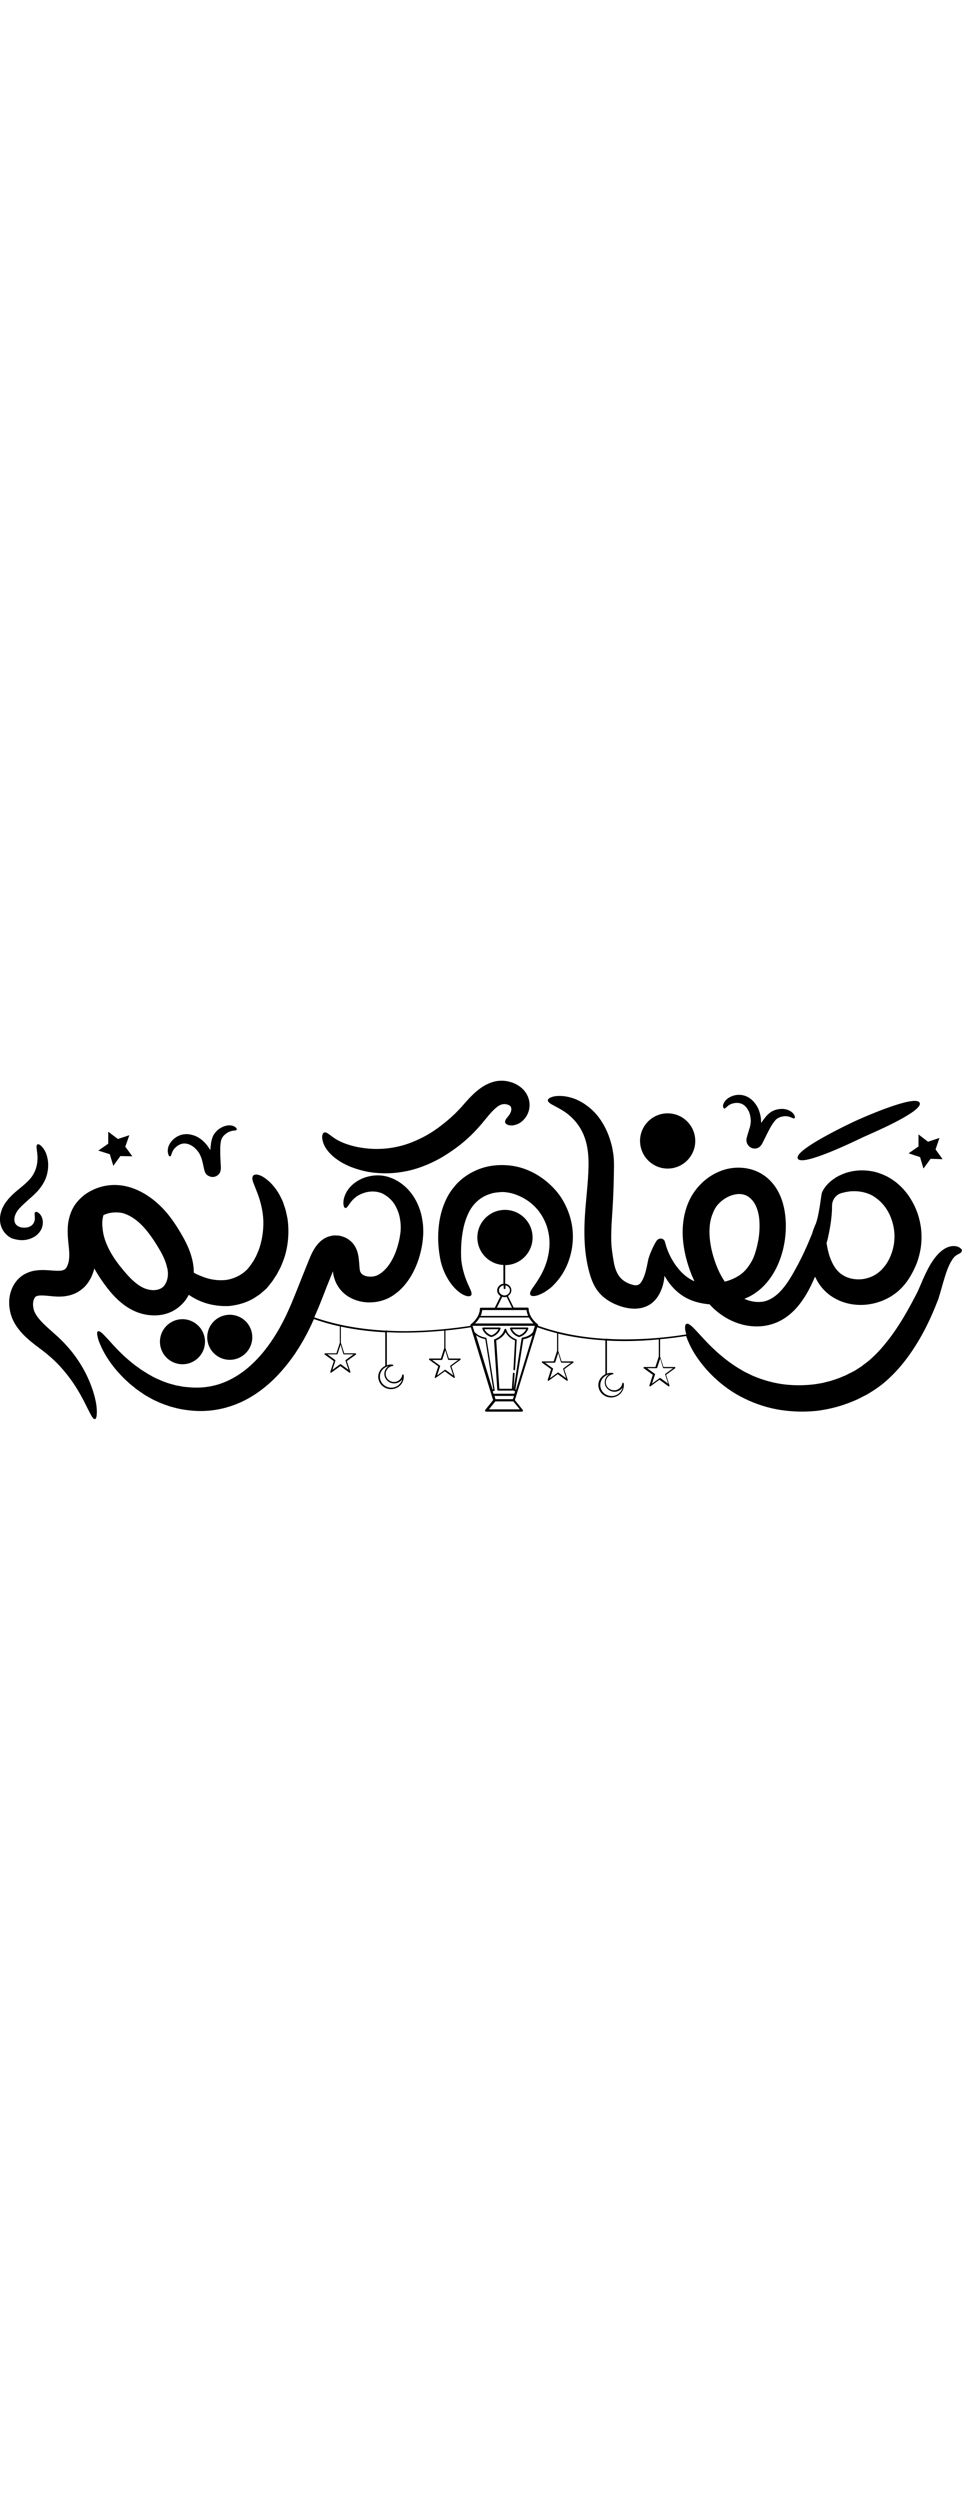 <?xml version="1.0" encoding="utf-8"?>
<!-- Generator: Adobe Illustrator 24.1.0, SVG Export Plug-In . SVG Version: 6.00 Build 0)  -->
<svg version="1.1" id="Layer_1" xmlns="http://www.w3.org/2000/svg" xmlns:xlink="http://www.w3.org/1999/xlink" x="0px" y="0px"
	 width="100px" viewBox="0 0 738.6 259.8" style="enable-background:new 0 0 738.6 259.8;" xml:space="preserve"
	>
<g>
	<path d="M424.8,18.8c2.6,1.5,6.1,3.1,9.7,5.7s7.2,6.1,10.2,10.6c7,10.7,7.6,23.1,7,35.4c-0.3,6.7-1,13.3-1.5,19.3
		c-1.8,18.4-2.8,37,1.7,55.1c1.5,6,3.5,12,7.3,16.8c3.9,5,9.4,8.5,15.3,10.7c7,2.7,15.1,3.7,21.9,0.7c6.5-2.9,10-8.5,12.2-15
		c0.9-3,1.4-5.8,1.6-8.4c0.7,1.3,1.6,2.7,2.5,4c3.3,4.8,7.9,9.7,14.6,13.2c5.4,2.8,11.4,4.2,17.5,4.7c1.5,1.7,3.1,3.3,4.9,4.8
		c11.7,10.2,28.3,15.1,43.4,10.3c9.1-2.9,16.4-9.1,22-16.8c4.4-6,7.4-12.1,9.9-17.8c0.3-0.6,0.5-1.2,0.8-1.7
		c0.9,1.9,1.9,3.8,3.2,5.7c2.5,3.7,6.1,7.3,10.1,9.8c13.6,8.7,31.7,7.9,45.3-0.6c9.8-6.1,15.4-15.2,19.6-25.6c0.5-1.5,1.6-4.5,2.5-9
		c0.9-4.4,1.4-10.4,0.7-17c-0.8-6.6-2.8-13.9-6.7-20.8C696.7,86,691,79.4,683.7,75c-1.8-1.2-3.8-2.1-5.8-3c-1-0.4-2.5-0.9-3.5-1.3
		c-0.8-0.2-1.6-0.5-2.4-0.7c-4.1-1-8.1-1.3-12-1.2c-3.8,0.2-7.5,0.9-10.8,2c-3.3,1.2-6.2,2.5-8.7,4.3c-5,3.3-8.1,7.5-9.4,10.7
		c-0.7,1.6-1.9,16.5-4.9,24.4c-0.3,0.4-0.5,0.9-0.7,1.5c-0.6,1.4-1.3,3.2-1.9,5.4c-3.4,8.5-7.6,18.1-13.1,27.9
		c-2.8,5.1-5.8,10.1-9.3,14.3c-3.5,4.3-7.5,7.5-11.7,9.2c-5.4,2.2-12.1,1.5-18-1.1c1.7-0.7,3.7-1.6,5.6-2.7c1.9-1.1,3.7-2.4,5.4-3.7
		c17.7-14.3,24-42.1,19.4-63.7c-0.5-2.1-1-4.2-1.8-6.3c-2.5-7.1-6.9-13.6-13-18c-9.3-6.8-22.1-8-32.9-4.1
		c-11.5,4.1-21,13.4-25.7,24.6c-1.2,2.8-3.6,9.2-4.2,17.9c-0.7,8.7,0.6,19.6,4.3,30.9c1.2,3.8,2.7,7.7,4.6,11.6
		c-3.9-1.6-7.6-4.4-10.5-7.5c-6.1-6.6-9.4-13.8-11.1-19c-0.4-1.4-0.8-2.7-1.1-3.8c-0.7-2.7-4.1-3.3-5.9-1.3c0,0.1-0.1,0.1-0.1,0.1
		c-0.9,0.5-5.9,10.3-6.9,15.4c-1,5-2,10.6-4.2,14.9c-1.6,3.1-3.2,4.9-6.9,4.1c-4.3-1-8.2-3-10.9-6.5c-2.5-3.3-3.7-7.3-4.4-11.4
		c-0.9-5.3-1.8-10.8-1.9-16.2c-0.2-10.5,0.9-21,1.4-31.5c0.3-6.3,0.5-12.6,0.6-18.9c0.1-6.2,0.4-12.4-0.8-18.4
		c-0.3-2.2-0.8-4.2-1.4-6.3c-2.2-8.2-6.2-16-11.4-22c-5.3-6-11.7-10.1-17.5-12.1s-10.9-2.1-14.3-1.6c-3.4,0.7-5.2,1.8-5.3,3.1
		C420.6,16.2,422.2,17.5,424.8,18.8 M635.8,120c2.2-9.9,3.1-18.2,3-23.9c0-4.6,2.9-8.7,7.3-9.9h0.1c1.9-0.6,4.2-1,6.4-1.3
		c2.3-0.2,4.7-0.2,7.2,0.1c2.4,0.3,4.9,0.9,7.1,1.8c2.3,0.8,4.3,2.1,6.4,3.7c4,3,7.3,7.3,9.5,11.8c2.2,4.6,3.4,9.4,3.8,13.6
		c0.8,8.5-1.5,14.9-2.1,16.6c-0.4,0.9-1,3-2.5,5.6c-1.4,2.6-3.6,5.7-6.7,8.4c-0.8,0.7-1.6,1.3-2.5,1.9c-0.9,0.5-1.8,1.1-2.8,1.6
		c-2,0.9-4.3,1.7-6.7,2.1c-4.8,0.8-10.3,0.2-14.6-2c-2.2-1.1-4-2.5-5.7-4.3c-1.7-1.9-3.1-4.1-4.2-6.5c-2.3-4.7-3.4-9.9-4.2-14.7
		C635.1,123.1,635.5,121.5,635.8,120 M544.8,113c0.3-5.9,1.8-9.6,2.5-11.3c0.3-0.8,0.9-2.3,1.8-3.8c0.8-1.5,2.2-3.2,4.2-5
		s4.6-3.5,7.7-4.7c3.1-1.1,6.6-1.7,9.6-0.9c0.8,0.1,1.5,0.5,2.2,0.7c0.7,0.4,1.4,0.6,2.1,1.3l1.1,0.8c0.3,0.3,0.6,0.7,1,1
		c0.7,0.6,1.2,1.5,1.8,2.2c2.2,3.3,3.8,8.1,4.2,13.6s0.1,11.6-1.2,17.5c-0.6,3-1.4,6-2.3,8.7c-0.9,2.7-2.1,5.2-3.6,7.5
		s-3.1,4.4-5,6.2c-0.9,0.9-2,1.7-3,2.4c-1.1,0.7-2.1,1.3-3.4,2c-2.6,1.3-5.2,2.3-8,3c-3.8-5.5-6.5-11.9-8.4-18
		C545.2,127,544.4,118.9,544.8,113"/>
	<path d="M385.6,64.7c-1.6,0-5.2,0-10,0.9s-10.9,2.9-17,6.9c-3,2-6.1,4.5-8.8,7.6c-2.7,3.1-5.1,6.5-6.9,10.2
		c-3.7,7.4-5.6,15.5-6.2,23.3c-0.7,7.8-0.1,15.3,1.1,22.1c1.3,7.7,4.3,13.9,7.5,18.7c3.3,4.8,7.1,8.2,10.3,9.8
		c3.2,1.6,5.5,1.5,6.2,0.4c0.7-1.2-0.1-3.1-1.2-5.6c-1.2-2.6-2.8-6-4.1-10.3c-1.3-4.3-2.5-9.5-2.5-14.7c-0.1-5.9,0.2-12.2,1.3-18.2
		c1-6,2.9-11.7,5.4-16.2c1.3-2.3,2.8-4.2,4.3-5.8s3.2-2.9,4.9-4c1.7-1.1,3.5-1.9,5.1-2.5c1.7-0.6,3.2-1.1,4.6-1.3
		c2.8-0.5,4.8-0.5,5.7-0.6c0.9,0,3,0,5.9,0.6c3,0.6,6.9,1.9,11,4.2s8.3,5.7,11.7,10.2c3.3,4.4,5.9,9.8,7.1,15.7
		c1.3,5.8,1.1,12,0,17.6s-3.1,10.7-5.4,14.9c-0.6,1-1.1,2.1-1.7,3s-1.2,1.8-1.7,2.7c-1.1,1.7-2.2,3.1-3,4.4c-1.8,2.4-2.7,4.4-2,5.6
		c0.7,1.2,2.8,1.3,6.2,0.2c1.6-0.7,3.6-1.5,5.7-2.9c1-0.7,2.1-1.5,3.2-2.3s2.1-1.9,3.2-3c4.3-4.4,8.5-10.5,11.1-18
		c2.7-7.4,3.9-16.1,2.9-24.8s-4.3-17.3-9.1-24.5c-4.9-7.1-11.1-12.5-17.2-16.3s-12.2-5.9-17-6.9C391,64.7,387.3,64.8,385.6,64.7"/>
	<path d="M254.6,57c2,2,4.4,3.6,7,5.3c2.6,1.5,5.5,3,8.5,4.1c6.1,2.3,12.9,4,19.9,4.4c7,0.6,14.2,0.1,20.9-1.2
		c6.7-1.2,12.8-3.4,18-5.6c10.4-4.5,17.2-9.7,19.2-11c2-1.4,8.6-6,16-13.6c1.8-1.9,3.7-4,5.6-6.2c1.7-2,3.4-4.2,5.2-6.3
		c3.3-4,6.7-7.2,9.2-8.3c1.2-0.5,2.1-0.7,3.4-0.7c0.3,0.1,0.7,0,1,0.1s0.6,0.2,0.9,0.2c0.5,0.2,1,0.3,1.3,0.5c0.6,0.3,1,0.5,1.4,1.1
		c0.3,0.6,0.6,1.5,0.5,2.4c-0.2,1.9-1.3,3.8-2.6,5.3c-0.6,0.8-1.2,1.4-1.6,2.1s-0.7,1.4-0.6,2.1s0.5,1.3,1.2,1.7
		c0.8,0.5,1.9,0.9,3.5,0.9c0.8,0,1.6,0,2.5-0.3c0.9-0.2,1.9-0.5,2.9-1c2.1-0.9,4.1-2.7,5.9-5.2c1.7-2.5,2.9-5.9,2.8-9.8
		c-0.1-3.8-1.8-8.1-4.8-11.2c-1.5-1.6-3.2-2.8-5.1-3.9c-0.9-0.4-1.8-0.9-2.8-1.3s-2-0.6-3-0.9c-4-1.1-8.9-1-13,0.4
		c-4.2,1.3-7.6,3.5-10.5,5.7c-2.9,2.3-5.2,4.6-7.4,6.9c-2.1,2.3-4,4.4-5.6,6.3c-1.6,1.8-3.3,3.4-4.8,5c-6.3,6.1-11.6,9.9-13.2,11.1
		c-1.6,1.1-7.1,5.3-15.3,9c-4.1,1.9-8.8,3.8-13.9,5c-5.1,1.3-10.6,2.1-16.1,2.2c-5.5,0.2-11-0.4-16-1.3c-5-1-9.5-2.4-13-4
		c-3.6-1.6-6.2-3.4-8.2-5c-1.1-0.7-1.9-1.4-2.7-1.9c-0.8-0.4-1.6-0.6-2.2-0.4c-0.7,0.2-1.1,0.7-1.4,1.7s-0.4,2.4,0,4
		C248.1,48.7,250.5,53.2,254.6,57"/>
	<path d="M737.7,128.8c-0.8-0.8-2.3-1.7-4.6-1.9c-2.2-0.2-5.2,0.4-7.8,2c-2.7,1.6-5.1,4-7.3,6.7c-4.3,5.5-7.6,12.6-10.7,19.9
		c-0.8,1.8-1.5,3.6-2.3,5.3c-0.4,0.9-0.7,1.6-1.1,2.3c-0.5,0.9-0.9,1.8-1.4,2.7c-1.9,3.6-3.8,7.2-5.8,10.7c-4,7.1-8.4,14-13,20.2
		c-4.6,6.1-9.4,11.7-14,15.8c-1.1,1-2.2,2.1-3.3,2.9c-1.1,0.9-2.2,1.7-3.3,2.5c-0.5,0.4-1,0.8-1.5,1.2c-0.5,0.3-1,0.7-1.5,1
		c-1,0.6-1.9,1.2-2.8,1.8c-0.4,0.3-0.9,0.5-1.3,0.8c-0.4,0.2-0.8,0.4-1.2,0.6c-0.8,0.4-1.5,0.8-2.2,1.1c-1.3,0.6-2.3,1.2-2.9,1.5
		c-0.7,0.3-1.7,0.7-3.1,1.3c-0.7,0.3-1.5,0.6-2.3,1c-0.9,0.3-1.9,0.6-2.9,1c-1,0.3-2.2,0.7-3.4,1.1s-2.5,0.6-3.9,1
		c-2.7,0.8-5.7,1.2-9,1.7c-6.5,0.8-14,1-21.7,0.2c-7.8-0.8-15.8-2.9-23.3-5.9c-1.9-0.7-3.7-1.6-5.5-2.5l-2.7-1.3
		c-0.9-0.5-1.8-1-2.6-1.5c-3.5-2-6.8-4.2-9.9-6.5c-6.2-4.6-11.5-9.5-15.9-14c-8.7-9-13.9-16.1-16.5-14.9c-1.2,0.6-1.4,3.1-0.4,7
		c0.1,0.3,0.2,0.7,0.3,1.1c-11.8,1.9-28.4,3.8-46.7,3.8c-4.5,0-9.2-0.1-14.1-0.4c-0.1-0.1-0.2-0.2-0.4-0.2c-0.2,0-0.3,0.1-0.4,0.2
		c-16.6-0.9-34.9-3.8-52.3-10.1l0.1-0.3c0.1-0.3,0-0.7-0.3-0.9c-0.1,0-4.5-3.3-6.2-8.1c0,0,0,0,0-0.1c-0.1-0.3-0.2-0.6-0.3-1
		c0-0.1,0-0.1-0.1-0.2c-0.1-0.3-0.1-0.6-0.2-0.9c0-0.1,0-0.2,0-0.3c0-0.4-0.1-0.8-0.1-1.2c0-0.5-0.4-0.9-0.9-0.9h-10.6l-4.4-8.9
		c1.5-0.9,2.6-2.5,2.6-4.4s-1.1-3.6-2.8-4.5l0,0c-0.5-0.2-1-0.4-1.5-0.5h-0.1c-0.1,0-0.2,0-0.3,0v-14.3c11.6-0.1,21-9.5,21-21.2
		s-9.5-21.2-21.2-21.2s-21.2,9.5-21.2,21.2c0,11.3,8.8,20.5,20,21.1v14.4l0,0c-0.1,0-0.3,0-0.4,0.1H386c-0.5,0.1-1.1,0.3-1.5,0.5
		l0,0c-1.6,0.9-2.8,2.6-2.8,4.5c0,1.8,1,3.4,2.6,4.4l-4.4,8.9h-10.6c-0.5,0-0.9,0.4-0.9,0.9c0,0.4,0,0.8-0.1,1.2c0,0.1,0,0.2,0,0.3
		c0,0.3-0.1,0.6-0.2,0.9c0,0.1,0,0.1-0.1,0.2c-0.1,0.3-0.2,0.7-0.3,1c0,0,0,0,0,0.1c-1.7,4.8-6.1,8.1-6.2,8.1
		c-0.3,0.2-0.4,0.6-0.3,0.9l0.1,0.3c-12.3,1.9-30.2,4-50,4.1c-4.6,0-9.4-0.1-14.4-0.4c-0.1-0.1-0.2-0.2-0.4-0.2
		c-0.2,0-0.3,0.1-0.4,0.2c-17.3-0.9-36.6-3.8-54.8-10.2c1.2-2.8,2.3-5.4,3.3-7.7c3-7.3,4.9-12.4,5.8-14.7c0.8-2,2.3-5.8,4.5-11.2
		c0.2-0.5,0.5-1.1,0.7-1.7l0,0l0,0l0,0l0,0l0,0l0,0l0.1,0.5l0.1,1.1c0.2,0.9,0.3,2,0.6,2.8c0.3,0.9,0.6,1.8,0.9,2.7s0.8,1.8,1.2,2.6
		c1.8,3.5,4.6,6.7,7.8,8.9c3.3,2.3,6.9,3.7,10.5,4.5s7.2,0.9,10.8,0.5c3.6-0.4,7.1-1.4,10.5-3c1.6-0.8,3.5-1.9,4.8-2.9
		c1.4-1,2.7-2.1,4-3.2c2.4-2.3,4.6-4.8,6.4-7.4c3.7-5.2,6.2-10.8,8.1-16.4c1.8-5.7,3-11.3,3.4-17.1c0.3-2.8,0.2-6,0-9
		c-0.3-3-0.8-5.9-1.5-8.8c-1.5-5.7-4-11.1-7.5-15.7c-3.5-4.6-8-8.3-12.9-10.7c-1.2-0.7-2.5-1-3.7-1.5s-2.6-0.8-3.9-1.1
		c-2.6-0.5-5.2-0.6-7.6-0.4c-4.8,0.4-9.1,1.8-12.5,3.8c-3.5,2-6.2,4.5-8,7.1c-1.9,2.6-2.8,5.3-3.3,7.4c-0.4,2.2-0.3,3.9,0,5
		s0.8,1.7,1.3,1.7c1.2,0.1,2.1-1.9,4.1-4.5c1-1.3,2.3-2.7,4-4s3.9-2.4,6.4-3.2s5.4-1.2,8.3-0.9c1.5,0.1,2.9,0.5,4.3,0.9
		c1.3,0.5,2.7,1.2,4.1,2.2c2.7,1.8,5.1,4.2,6.9,7.3s3.2,6.7,3.8,10.6c0.7,4,0.8,8,0.1,12.2c-0.6,4.3-1.8,8.7-3.3,12.9
		c-1.6,4.1-3.6,8-6.1,11.2c-1.2,1.6-2.6,3-4,4.2l-1.1,0.9l-1.1,0.7l-0.5,0.4l-0.5,0.2c-0.3,0.2-0.6,0.4-0.9,0.5
		c-2.6,1.2-6,1.3-8.5,0.7c-1.3-0.3-2.3-0.9-3-1.4c-0.8-0.5-1.1-1.2-1.5-1.9c-0.2-0.3-0.3-0.8-0.4-1.2c-0.1-0.3,0-0.3-0.1-0.6
		c0-0.4-0.1-0.5-0.2-1.9c-0.3-4.4-0.6-8.8-1.8-12.3c-1.2-3.4-3-6-5.3-7.9c-1.1-1-2.5-1.8-3.9-2.5c-0.7-0.3-1.5-0.5-2.2-0.8
		c-0.8-0.2-1.5-0.4-2.2-0.6c-1.6-0.1-3.3-0.3-4.8-0.1c-1.6,0.2-3,0.6-4.4,1.1c-2.7,1.1-5.1,2.8-7.1,5.1c-2,2.2-3.7,5-5.1,7.9
		c-1.3,2.7-2.7,6.4-3,7.1c-2.1,5.3-3.7,9.2-4.5,11.2c-0.9,2.3-2.9,7.4-5.7,14.3c-2.8,6.9-6.5,15.7-11.7,24.9
		c-5.2,9.1-12,18.9-20.8,27.1c-8.7,8.2-19.5,14.6-31.2,16.9c-5.8,1.2-12,1.4-18,0.8c-1.5-0.2-3-0.2-4.4-0.5
		c-1.5-0.3-2.9-0.6-4.4-0.8c-2.8-0.8-5.7-1.4-8.4-2.5c-2.8-0.9-5.3-2.2-7.9-3.3c-1.3-0.6-2.5-1.3-3.7-2c-0.6-0.3-1.2-0.7-1.8-1
		c-0.6-0.4-1.1-0.7-1.7-1.1c-1.1-0.7-2.3-1.4-3.4-2.1c-1.1-0.8-2.1-1.5-3.2-2.3c-2.1-1.4-4-3.1-5.9-4.6
		c-7.4-6.2-12.7-12.3-16.6-16.6c-2-2.1-3.5-3.8-4.8-4.9s-2.3-1.5-2.9-1.2s-0.8,1.3-0.5,3s0.8,4,2.1,6.8c2.3,5.7,6.7,13.5,13.8,21.5
		c1.9,2,3.7,4.1,5.9,6.1c1.1,1,2.2,2,3.3,3c1.2,1,2.4,1.9,3.6,2.9c0.6,0.5,1.2,1,1.9,1.5s1.3,0.9,2,1.4c1.4,0.9,2.7,1.9,4.1,2.8
		c2.9,1.6,5.9,3.5,9.1,4.8c3.2,1.6,6.6,2.7,10.1,3.9c3.6,1,7.2,2,11,2.5c7.6,1.2,15.4,1.4,23.3,0.2c7.9-1.2,15.6-3.7,22.6-7.2
		s13.3-8,18.9-12.9c5.6-4.9,10.3-10.2,14.5-15.5s7.8-10.7,10.8-15.9c3.9-6.6,6.9-12.8,9.3-18.3c6.6,2.3,13.2,4.2,19.9,5.6v12.6
		l-2.6,8.1h-8.6c-0.2,0-0.4,0.1-0.5,0.4c-0.1,0.2,0,0.5,0.2,0.6l6.9,5l-2.7,8.2c-0.1,0.2,0,0.5,0.2,0.6c0.1,0.1,0.2,0.1,0.3,0.1
		c0.1,0,0.2,0,0.3-0.1l6.9-5l6.9,5c0.2,0.1,0.4,0.1,0.6,0s0.3-0.4,0.2-0.6l-2.7-8.2l6.9-5c0.2-0.1,0.3-0.4,0.2-0.6
		c-0.1-0.2-0.3-0.4-0.5-0.4h-8.6l-2.6-8.1v-12.4c11.6,2.5,23.3,3.8,34.1,4.4v25.7c-3.2,1.6-5.4,4.7-5.4,8.4c0,5.2,4.4,9.5,9.8,9.5
		s9.8-4.2,9.8-9.5c0-0.4,0-0.8-0.1-1.3c0-0.3-0.3-0.5-0.5-0.5c-0.3,0-0.5,0.2-0.6,0.5c-0.5,3-3.2,5.3-6.3,5.3
		c-3.5,0-6.4-2.8-6.4-6.2c0-3,2.3-5.7,5.4-6.1c0.3,0,0.5-0.3,0.5-0.5c0-0.3-0.2-0.5-0.5-0.5c-0.4-0.1-0.9-0.1-1.3-0.1
		c-1.1,0-2.2,0.2-3.2,0.6V193c4.9,0.2,9.7,0.4,14.3,0.3c10.7,0,20.8-0.7,29.8-1.5v13.3l-2.6,8.1h-8.6c-0.2,0-0.4,0.1-0.5,0.4
		c-0.1,0.2,0,0.5,0.2,0.6l6.9,5l-2.7,8.2c-0.1,0.2,0,0.5,0.2,0.6c0.1,0.1,0.2,0.1,0.3,0.1c0.1,0,0.2,0,0.3-0.1l6.9-5l6.9,5
		c0.2,0.1,0.4,0.1,0.6,0s0.3-0.4,0.2-0.6l-2.6-8.2l6.9-5c0.2-0.1,0.3-0.4,0.2-0.6c-0.1-0.2-0.3-0.4-0.5-0.4h-8.6l-2.6-8.1v-13.4
		c7.4-0.7,14-1.6,19.5-2.5l15.9,52.1l0,0l1.2,3.8l-6,7.5c-0.2,0.3-0.2,0.6-0.1,0.9c0.2,0.3,0.5,0.5,0.8,0.5h27.3
		c0.3,0,0.7-0.2,0.8-0.5c0.2-0.3,0.1-0.6-0.1-0.9l-6-7.5l1.2-3.8l0,0l16-52.1c5,1.8,10.1,3.3,15.2,4.6v13.5l-2.6,8.1h-8.6
		c-0.2,0-0.4,0.1-0.5,0.4c-0.1,0.2,0,0.5,0.2,0.6l6.9,5l-2.6,8.2c-0.1,0.2,0,0.5,0.2,0.6c0.1,0.1,0.2,0.1,0.3,0.1
		c0.1,0,0.2,0,0.3-0.1l6.9-5l6.9,5c0.2,0.1,0.4,0.1,0.6,0s0.3-0.4,0.2-0.6l-2.7-8.2l6.9-5c0.2-0.1,0.3-0.4,0.2-0.6
		c-0.1-0.2-0.3-0.4-0.5-0.4h-8.6l-2.6-8.1v-13.2c12.3,3,24.7,4.5,36.2,5.2v25.9c-3.2,1.6-5.4,4.7-5.4,8.4c0,5.2,4.4,9.5,9.8,9.5
		s9.8-4.2,9.8-9.5c0-0.4,0-0.8-0.1-1.3c0-0.3-0.3-0.5-0.5-0.5c-0.3,0-0.5,0.2-0.6,0.5c-0.5,3-3.2,5.3-6.3,5.3
		c-3.5,0-6.4-2.8-6.4-6.2c0-3,2.3-5.7,5.4-6.1c0.3,0,0.5-0.3,0.5-0.5c0-0.3-0.2-0.5-0.5-0.5c-0.4-0.1-0.9-0.1-1.3-0.1
		c-1.1,0-2.2,0.2-3.2,0.6v-25.4c4.8,0.3,9.5,0.4,13.9,0.4c9.2,0,18-0.5,25.9-1.3v13.1l-2.6,8.1h-8.6c-0.2,0-0.4,0.1-0.5,0.4
		c-0.1,0.2,0,0.5,0.2,0.6l6.9,5l-2.6,8.2c-0.1,0.2,0,0.5,0.2,0.6c0.1,0.1,0.2,0.1,0.3,0.1s0.2,0,0.3-0.1l6.9-5l6.9,5
		c0.2,0.1,0.4,0.1,0.6,0c0.2-0.1,0.3-0.4,0.2-0.6l-2.6-8.2l6.9-5c0.2-0.1,0.3-0.4,0.2-0.6s-0.3-0.4-0.5-0.4h-8.6l-2.6-8.1v-13.2
		c7.5-0.7,14.3-1.6,20-2.5c1.2,3.6,3.2,8.1,6.2,13.1c7.3,11.9,20.6,26.3,38.8,35c8.9,4.4,18.7,7.4,28.2,8.8s18.7,1.4,26.7,0.6
		c16.2-1.9,27.5-7.1,30.8-8.5c0.8-0.3,2.1-1,3.7-1.8c1.6-0.9,3.8-1.8,6-3.2c4.6-2.8,10.4-6.6,16.1-12.2
		c11.4-10.6,21.9-26.3,29.5-42.3c1.9-4,3.7-8,5.3-12c0.4-1,0.8-2,1.2-3l0.7-1.7l0.6-1.7c0.7-2.1,1.2-4.1,1.8-6
		c2.1-7.5,3.9-13.9,6-18.6c1-2.3,2.1-4.2,3-5.5s1.7-2.1,2.5-2.7c1.7-1.3,3.9-1.7,4.3-3C738.8,130.4,738.6,129.6,737.7,128.8
		 M263.6,209.6c0.1,0.2,0.3,0.4,0.5,0.4h7.3l-5.9,4.3c-0.2,0.1-0.3,0.4-0.2,0.6l2.3,7l-5.9-4.3c-0.2-0.1-0.4-0.1-0.6,0l-5.9,4.3
		l2.3-7c0.1-0.2,0-0.5-0.2-0.6l-5.9-4.3h7.3c0.2,0,0.4-0.1,0.5-0.4l2.3-7L263.6,209.6z M298.4,219c-2,1.3-3.3,3.5-3.3,6
		c0,4,3.4,7.3,7.5,7.3c2.5,0,4.8-1.2,6.2-3.2c-0.9,3.7-4.3,6.5-8.4,6.5c-4.8,0-8.7-3.8-8.7-8.4C291.6,223.2,294.5,219.9,298.4,219
		 M344,213.9c0.1,0.2,0.3,0.4,0.5,0.4h7.3l-5.9,4.3c-0.2,0.1-0.3,0.4-0.2,0.6l2.3,7l-5.9-4.3c-0.2-0.1-0.4-0.1-0.6,0l-5.9,4.3l2.3-7
		c0.1-0.2,0-0.5-0.2-0.6l-5.9-4.3h7.3c0.2,0,0.4-0.1,0.5-0.4l2.3-7L344,213.9z M383.1,160.9c0-1.3,0.7-2.5,1.8-3.2
		c0,0,0.1,0,0.1-0.1c0.2-0.1,0.4-0.2,0.6-0.3c0,0,0,0,0.1,0c0.3-0.1,0.6-0.2,1-0.2v2.2c0,0.3,0.3,0.6,0.7,0.6s0.7-0.3,0.7-0.6v-2.2
		c0.3,0.1,0.6,0.1,0.8,0.2c0,0,0,0,0.1,0c0.2,0.1,0.4,0.2,0.6,0.3c0,0,0.1,0,0.1,0.1c1.1,0.7,1.8,1.9,1.8,3.2c0,1.5-1,2.9-2.4,3.5
		l0,0c-0.6,0.2-1.1,0.4-1.7,0.4s-1.2-0.1-1.7-0.4l0,0C384.1,163.8,383.1,162.5,383.1,160.9 M385.6,165.8c0.2,0.1,0.5,0.1,0.8,0.2
		c0,0,0,0,0.1,0c0.3,0,0.5,0.1,0.8,0.1l0,0l0,0c0.3,0,0.5,0,0.8-0.1c0,0,0,0,0.1,0c0.3,0,0.5-0.1,0.8-0.2l4.1,8.4h-11.6L385.6,165.8
		z M369.2,180c0.1-0.1,0.1-0.3,0.2-0.4c0.1-0.2,0.2-0.5,0.2-0.7c0.1-0.2,0.1-0.4,0.2-0.6c0-0.1,0.1-0.3,0.1-0.4
		c0-0.2,0.1-0.4,0.1-0.6c0-0.1,0-0.2,0.1-0.3c0.1-0.3,0.1-0.7,0.1-1h34.1c0,0.3,0.1,0.7,0.1,1c0,0.1,0,0.2,0.1,0.3
		c0,0.2,0.1,0.4,0.1,0.6c0,0.1,0.1,0.3,0.1,0.4c0.1,0.2,0.1,0.4,0.2,0.6s0.2,0.5,0.2,0.7c0.1,0.1,0.1,0.3,0.2,0.4
		c0.1,0.2,0.1,0.3,0.2,0.5H369C369.1,180.3,369.1,180.1,369.2,180 M368.3,181.7h37.8c1.1,1.9,2.4,3.5,3.5,4.6h-44.9
		C365.9,185.2,367.3,183.6,368.3,181.7 M365.5,195.3c2.7,2.1,5.9,2.8,7.1,3l6.1,38.6l-0.5,0.1L365.5,195.3z M399.1,252.2h-23.7
		l4.9-6.1h13.8L399.1,252.2z M379.7,241.9h14.9l-0.8,2.5h-13.4L379.7,241.9z M396.2,237.1l-0.5-0.1l6.1-38.6c1.2-0.2,4.4-0.9,7.1-3
		L396.2,237.1z M401.1,197.1c-0.3,0-0.5,0.3-0.6,0.5l-6.2,39.2l0.8-12c0-0.4-0.3-0.7-0.6-0.7c-0.4,0-0.7,0.2-0.7,0.6l-0.8,11.7h-9.6
		l-2.4-37.1c1.4-0.6,5.3-2.5,7.2-6.4c1.9,4,5.8,5.9,7.2,6.4l-1.2,22.2c0,0.4,0.3,0.7,0.6,0.7c0.4,0,0.7-0.2,0.7-0.6l1.2-22.6
		c0-0.3-0.2-0.5-0.5-0.6c-0.1,0-6-2.1-7.5-7.5c-0.1-0.3-0.3-0.5-0.7-0.5c-0.3,0-0.6,0.2-0.7,0.5c-1.5,5.4-7.4,7.5-7.5,7.5
		c-0.3,0.1-0.5,0.4-0.5,0.6l2.5,38.2c0,0.3,0.3,0.6,0.7,0.6h10.9c0.3,0,0.5-0.2,0.6-0.4l0,0c-0.1,0.3,0.2,0.7,0.5,0.7l1,0.2
		l-0.6,1.9h-16l-0.6-1.9l1-0.2c0.4-0.1,0.6-0.4,0.5-0.7l-6.3-39.7c0-0.3-0.3-0.5-0.6-0.5c-0.1,0-5.4-0.7-8.6-4.4l-1.5-4.7h47.9
		l-1.5,4.7C406.5,196.5,401.2,197.1,401.1,197.1 M430.7,216c0.1,0.2,0.3,0.4,0.5,0.4h7.3l-5.9,4.3c-0.2,0.1-0.3,0.4-0.2,0.6l2.3,7
		l-5.9-4.3c-0.2-0.1-0.4-0.1-0.6,0l-5.9,4.3l2.3-7c0.1-0.2,0-0.5-0.2-0.6l-5.9-4.3h7.3c0.2,0,0.4-0.1,0.5-0.4l2.3-7L430.7,216z
		 M467.6,225.4c-2,1.3-3.3,3.5-3.3,6c0,4,3.4,7.3,7.5,7.3c2.5,0,4.8-1.2,6.2-3.2c-0.9,3.7-4.3,6.5-8.4,6.5c-4.8,0-8.7-3.8-8.7-8.4
		C460.9,229.6,463.8,226.2,467.6,225.4 M509,220.2c0.1,0.2,0.3,0.4,0.5,0.4h7.3l-5.9,4.3c-0.2,0.1-0.3,0.4-0.2,0.6l2.3,7l-5.9-4.3
		c-0.2-0.1-0.4-0.1-0.6,0l-5.9,4.3l2.3-7c0.1-0.2,0-0.5-0.2-0.6l-5.9-4.3h7.3c0.2,0,0.4-0.1,0.5-0.4l2.3-7L509,220.2z"/>
	<path d="M65,223c-2.8-5.2-6.2-10.5-10.5-15.8c-2.2-2.6-4.5-5.3-7.1-7.8c-2.5-2.6-5.3-4.9-7.8-7.2c-5.1-4.5-9.8-8.8-12.3-13.3
		c-0.4-0.6-0.5-1.1-0.8-1.5c-0.2-0.5-0.4-1-0.5-1.5c-0.3-1-0.5-2.2-0.6-3.3c-0.2-2.2,0.3-4.4,1-5.6c0.3-0.6,0.7-1,1-1.3
		s0.7-0.4,1.4-0.6c1.2-0.4,3.8-0.4,7.2-0.1c3.5,0.3,7.7,1,13,0.5c2.7-0.3,5.6-0.9,8.5-2.2s5.5-3.2,7.7-5.4c4.1-4.4,6.1-9.4,7.2-13.8
		c1.7,3,3.5,5.9,5.4,8.7c4.1,5.9,8.7,12.1,15.2,17.5c3.3,2.7,6.9,5.1,11.2,6.9c4.3,1.8,8.9,2.8,13.7,2.9s9.8-0.8,14.5-3.2
		c4.7-2.4,8.7-6.2,11.3-10.4c0.4-0.7,0.8-1.4,1.2-2.2c3.6,2.4,7.7,4.6,12.2,6.1c6,2,12.5,2.8,18.8,2.5c6.3-0.6,12.3-2.4,17.1-4.9
		c2.4-1.2,4.4-2.8,6.4-4c1.8-1.5,3.4-3,4.8-4.2c0.7-0.6,1.2-1.3,1.7-1.9c0.5-0.6,0.9-1.1,1.3-1.6c0.8-1,1.3-1.7,1.7-2.2
		c0.7-0.9,1.9-2.9,3.7-5.6c0.8-1.4,1.6-3.1,2.6-4.9c0.9-1.8,1.6-3.9,2.5-6.1c3.3-8.8,4.7-20.7,3-31.9c-0.3-1.4-0.6-2.8-0.9-4.2
		l-0.5-2.1l-0.6-2c-0.5-1.3-0.9-2.6-1.3-3.9c-0.5-1.3-1.1-2.5-1.7-3.7c-2.3-4.8-5.3-8.7-8.2-11.6c-3-2.8-5.8-4.8-8.2-5.6
		s-4-0.7-4.9,0.3c-0.9,1.1-0.8,2.8-0.1,4.9c0.8,2,1.8,4.7,3,7.7c2.4,6,4.6,14,4.9,22.3c0.2,8.3-1.4,16.7-3.8,22.8
		c-0.7,1.5-1.2,2.9-1.8,4.2c-0.7,1.2-1.3,2.3-1.8,3.3c-1.2,1.8-2.1,3.1-2.5,3.7c-0.5,0.5-1.3,1.8-2.7,3.3c-0.7,0.6-1.6,1.4-2.5,2.2
		c-1.1,0.7-2.2,1.6-3.5,2.3c-2.6,1.4-5.8,2.7-9.4,3.3c-3.6,0.5-7.7,0.4-11.8-0.4c-4.1-0.8-8.1-2.4-11.8-4.1c-0.6-0.4-1.2-0.7-1.8-1
		c0-2.4-0.2-4.8-0.6-7.1c-1.4-8.1-4.6-14.7-7.7-20.3c-3.1-5.5-6.1-10.3-9.5-14.8c-12.9-17.3-34.4-30.8-56.5-22.7
		c-3.7,1.4-7.3,3.3-10.4,5.8c-2.9,2.4-5.8,5.4-7.9,9.2s-3.3,8-3.9,12.1c-1,8.2,0.4,15.3,0.8,21.3c0.2,2.7,0.1,5.4-0.3,7.7
		c-0.5,2.3-1.3,4.3-2.1,5.3c-0.9,1-1.5,1.5-3.5,1.9c-2.1,0.3-5.3,0.1-9.2-0.2c-2-0.1-4.1-0.3-6.6-0.2c-2.4,0.1-5.1,0.3-7.9,1.2
		c-1.4,0.4-2.8,1.1-4.2,1.7c-1.4,0.8-2.7,1.6-3.9,2.7c-2.4,2-4.3,4.6-5.6,7.2c-2.6,5.3-3.1,10.6-2.6,15.5c0.3,2.5,0.8,4.9,1.6,7.2
		c0.4,1.2,0.9,2.3,1.4,3.4c0.6,1.1,1.2,2.3,1.8,3.2c5,7.8,11.5,12.7,17,16.9c2.8,2.1,5.4,4,7.7,6c2.4,2,4.6,4,6.7,6.1
		c4.2,4.2,7.7,8.5,10.8,12.7c6.1,8.4,10,16.3,12.8,21.9s4.5,9,5.9,8.7c1.3-0.2,1.9-4.1,1.1-10.7C73.1,242.8,70.5,233.4,65,223
		 M79.4,103.2c0.4-0.2,0.8-0.4,1.2-0.6c1.4-0.5,2.8-1,4.2-1.2c2.8-0.5,5.3-0.4,7.2-0.2c1.9,0.2,3.3,0.7,4.1,1
		c1.8,0.7,5.8,2.3,10.6,6.6c4.9,4.3,10.5,11.6,15.9,21c2.3,3.9,4.2,8,5.3,11.9c0.1,0.5,0.1,0.9,0.3,1.5c0.1,0.2,0.2,0.5,0.3,0.7
		c0.2,1.1,0.3,2.1,0.4,3.1c0.1,1.1,0,2.1-0.1,3.2c-0.2,2.1-0.9,4.1-1.8,5.7c-0.9,1.6-2,2.7-3.3,3.4c-1.4,0.8-3.2,1.3-5.3,1.4
		c-2.1,0.1-4.5-0.3-6.7-1.1c-2.1-0.7-4.5-2.1-6.7-3.8c-4.4-3.3-8.6-8.2-12.7-13.3c-4-5.1-7.3-10.1-9.6-15.2c-2.4-5.1-3.7-10-4-14.8
		C78.3,109.2,78.6,106,79.4,103.2"/>
	<path d="M512.6,67.4c11.7,0,21.2-9.5,21.2-21.2S524.3,25,512.6,25s-21.2,9.5-21.2,21.2C491.5,58,501,67.4,512.6,67.4"/>
	<path d="M176.4,179.6c-9.6,0-17.3,7.8-17.3,17.3c0,9.6,7.8,17.3,17.3,17.3c9.6,0,17.3-7.8,17.3-17.3
		C193.7,187.3,186,179.6,176.4,179.6"/>
	<path d="M140.1,183c-9.6,0-17.3,7.8-17.3,17.3c0,9.6,7.8,17.3,17.3,17.3c9.6,0,17.3-7.8,17.3-17.3S149.6,183,140.1,183"/>
	<path d="M662.9,43.2c4.1-1.9,46.3-19.6,43.2-26.3s-44.7,11.8-48.8,13.7c-4.1,1.9-47.9,22.4-44.8,29.1
		C615.5,66.5,658.8,45.1,662.9,43.2"/>
	<path d="M556,21.3c1.2,0.2,2.2-2.2,5.4-3.5c1.6-0.6,3.7-1,5.8-0.7s3.9,1.2,5.5,3c1.5,1.7,2.7,4,3.2,6.4c0.3,1.2,0.4,2.4,0.5,3.6
		c0.1,0.5,0,4-1.1,6.9c-0.4,1.5-0.9,2.9-1.3,4.3c-0.4,1.4-0.8,2.7-0.9,3.6c-0.1,1.7,0.2,2.4,0.4,3c0.5,1,0.8,1.3,0.9,1.5
		c0.1,0.2,0.1,0.2,0.5,0.7s1.7,1.5,3.3,1.8c0.8,0.2,1.6,0.1,1.9,0.1c0.3,0,0.6-0.1,1.1-0.2c0.8-0.3,2-0.5,3.8-3.2
		c1.8-3.4,3.5-7.2,5.4-10.7l0.7-1.3l0.6-1.1c0.2-0.4,0.5-0.8,0.7-1.2c0.5-0.8,1-1.5,1.5-2.2s1-1.3,1.5-1.9c0.5-0.5,0.8-0.9,1.4-1.2
		c1.1-0.7,2.4-1.3,3.7-1.5c2.6-0.6,4.8-0.2,6.3,0.4c1.5,0.5,2.5,1.3,3.1,0.9c0.6-0.3,0.7-1.9-1-3.8c-1.6-1.9-5.1-3.6-9.2-3.4
		c-2,0.1-4.2,0.5-6.4,1.6c-1.1,0.5-2.2,1.3-3.1,2.1c-0.9,0.8-1.7,1.6-2.4,2.5s-1.4,1.7-2,2.6c-0.3,0.4-0.6,0.9-0.9,1.3
		c-0.1,0.1-0.2,0.2-0.1,0.2l0,0h-0.1c-0.2,0.1-0.2,0.2-0.3,0.1c-0.2-0.1,0-0.6,0-0.5c0,0,0,0.1-0.1,0.1c0,0,0,0,0-0.1l0,0l0,0v-0.3
		c0-0.4,0-0.8,0-1.2c-0.1-1.7-0.4-3.4-0.9-5.1c-0.9-3.5-2.8-7-5.6-9.7c-1.4-1.4-3-2.5-4.9-3.3s-3.8-1.1-5.5-1.1
		c-3.6,0-6.7,1.3-8.8,2.9c-2.2,1.7-3.3,3.8-3.5,5.4C555.1,20.3,555.5,21.2,556,21.3"/>
	<path d="M130.7,58c1.1-0.4,0.8-3,3-5.7c1.1-1.3,2.7-2.7,4.7-3.5s4-0.9,6.3-0.1c2.2,0.7,4.3,2.2,6,4c0.8,0.9,1.6,1.9,2.2,2.9
		c0.3,0.4,1.9,3.5,2.5,6.5c0.4,1.5,0.7,3,1,4.4s0.6,2.8,1,3.6c0.7,1.6,1.4,2,1.8,2.4c0.9,0.6,1.3,0.7,1.5,0.8s0.2,0.1,0.8,0.3
		s2.2,0.5,3.8-0.1c0.8-0.2,1.4-0.7,1.7-0.9s0.5-0.4,0.8-0.7c0.6-0.6,1.5-1.5,1.8-4.6c-0.1-3.8-0.5-8-0.5-11.9v-1.5v-1.3
		c0-0.5,0-0.9,0-1.4c0-0.9,0.1-1.8,0.2-2.7c0.1-0.8,0.2-1.7,0.4-2.4s0.3-1.2,0.6-1.8c0.6-1.2,1.5-2.3,2.5-3.1c2-1.8,4.1-2.5,5.7-2.8
		c1.6-0.3,2.8-0.1,3.2-0.8c0.4-0.5-0.3-2-2.7-2.9c-2.3-0.9-6.2-0.6-9.7,1.6c-1.8,1-3.4,2.5-4.8,4.5c-0.7,0.9-1.3,2.3-1.6,3.4
		c-0.4,1.1-0.6,2.2-0.8,3.3s-0.3,2.2-0.4,3.2c-0.1,0.5-0.1,1.1-0.1,1.6c0,0.1,0,0.3,0,0.2l0,0v0.1c-0.1,0.2-0.1,0.3-0.2,0.3
		c-0.2,0-0.3-0.5-0.2-0.4c0,0,0,0.1-0.1,0.1c0,0,0,0-0.1,0l0,0l0,0l-0.1-0.2c-0.2-0.3-0.4-0.7-0.7-1.1c-0.9-1.4-2-2.8-3.3-4.1
		c-2.5-2.6-5.8-4.8-9.7-5.7c-1.9-0.5-3.8-0.7-5.9-0.4c-2,0.2-3.8,0.9-5.4,1.8c-3.1,1.8-5.2,4.4-6.3,6.9c-1,2.6-1,5-0.4,6.4
		C129.4,57.7,130.2,58.2,130.7,58"/>
	<path d="M15.4,122.3c4.3,0.3,8.6-0.8,12.1-3.3c1.7-1.3,3.2-3,4.1-4.8c0.9-1.8,1.3-3.7,1.3-5.4c0-3.4-1.5-5.9-2.9-7.1
		c-1.4-1.2-2.5-1.3-3-0.8c-1.1,1,0.5,4.1-0.7,7.3c-0.6,1.6-1.7,2.9-3.4,3.7s-4.1,1.1-6.3,0.7c-2.2-0.4-3.9-1.5-4.7-2.8
		c-0.8-1.2-1-2.8-0.8-4.4c0.2-1.7,0.9-3.2,1.5-4.3s1.2-1.8,1.5-2.2c0.6-0.8,2.9-3.3,7-6.9c2-1.8,4.5-3.9,7-6.5s5-6,6.6-9.6
		c1.6-3.7,2.3-7.6,2.3-11.2c0-3.6-0.8-6.9-1.8-9.4c-2.3-5.1-5.4-7.2-6.5-6.4c-1.3,0.8-0.3,3.8,0,8c0.4,4.2-0.2,9.7-2.9,14.5
		c-1.3,2.4-3,4.4-5.1,6.4s-4.4,3.9-6.6,5.7c-4.4,3.5-7.7,7.1-8.5,8.3c-0.9,1.2-4.5,5.1-5.5,12.3c-0.2,1.8-0.2,3.8,0.3,6
		c0.5,2.1,1.5,4.4,3,6.3c1.5,1.9,3.4,3.4,5.5,4.5C11,121.6,13.2,122.1,15.4,122.3"/>
	<path d="M383.7,189.4h-12.8c-0.2,0-0.4,0.1-0.5,0.3c-0.1,0.2-0.2,0.4-0.1,0.6s1.5,4.8,6.8,6.4c0.1,0,0.1,0,0.2,0s0.1,0,0.2,0
		c5.3-1.7,6.8-6.2,6.8-6.4c0.1-0.2,0-0.4-0.1-0.6C384.1,189.5,383.9,189.4,383.7,189.4 M377.3,195.4c-3.2-1.1-4.8-3.4-5.4-4.7h10.8
		C382.1,192,380.5,194.3,377.3,195.4"/>
	<path d="M405,189.4h-12.8c-0.2,0-0.4,0.1-0.5,0.3c-0.1,0.2-0.2,0.4-0.1,0.6s1.5,4.8,6.8,6.4c0.1,0,0.1,0,0.2,0s0.1,0,0.2,0
		c5.3-1.7,6.8-6.2,6.8-6.4c0.1-0.2,0-0.4-0.1-0.6C405.4,189.5,405.2,189.4,405,189.4 M398.6,195.4c-3.2-1.1-4.8-3.4-5.4-4.7H404
		C403.4,192,401.8,194.3,398.6,195.4"/>
	<polygon points="87,65.3 92.4,57.8 101.6,58 96.2,50.6 99.3,41.8 90.5,44.7 83.1,39.1 83.1,48.3 75.5,53.6 84.3,56.4 	"/>
	<polygon points="705.2,50.4 697.6,55.7 706.4,58.6 709,67.4 714.5,59.9 723.7,60.2 718.3,52.7 721.3,43.9 712.5,46.8 705.2,41.2 	
		"/>
</g>
</svg>
